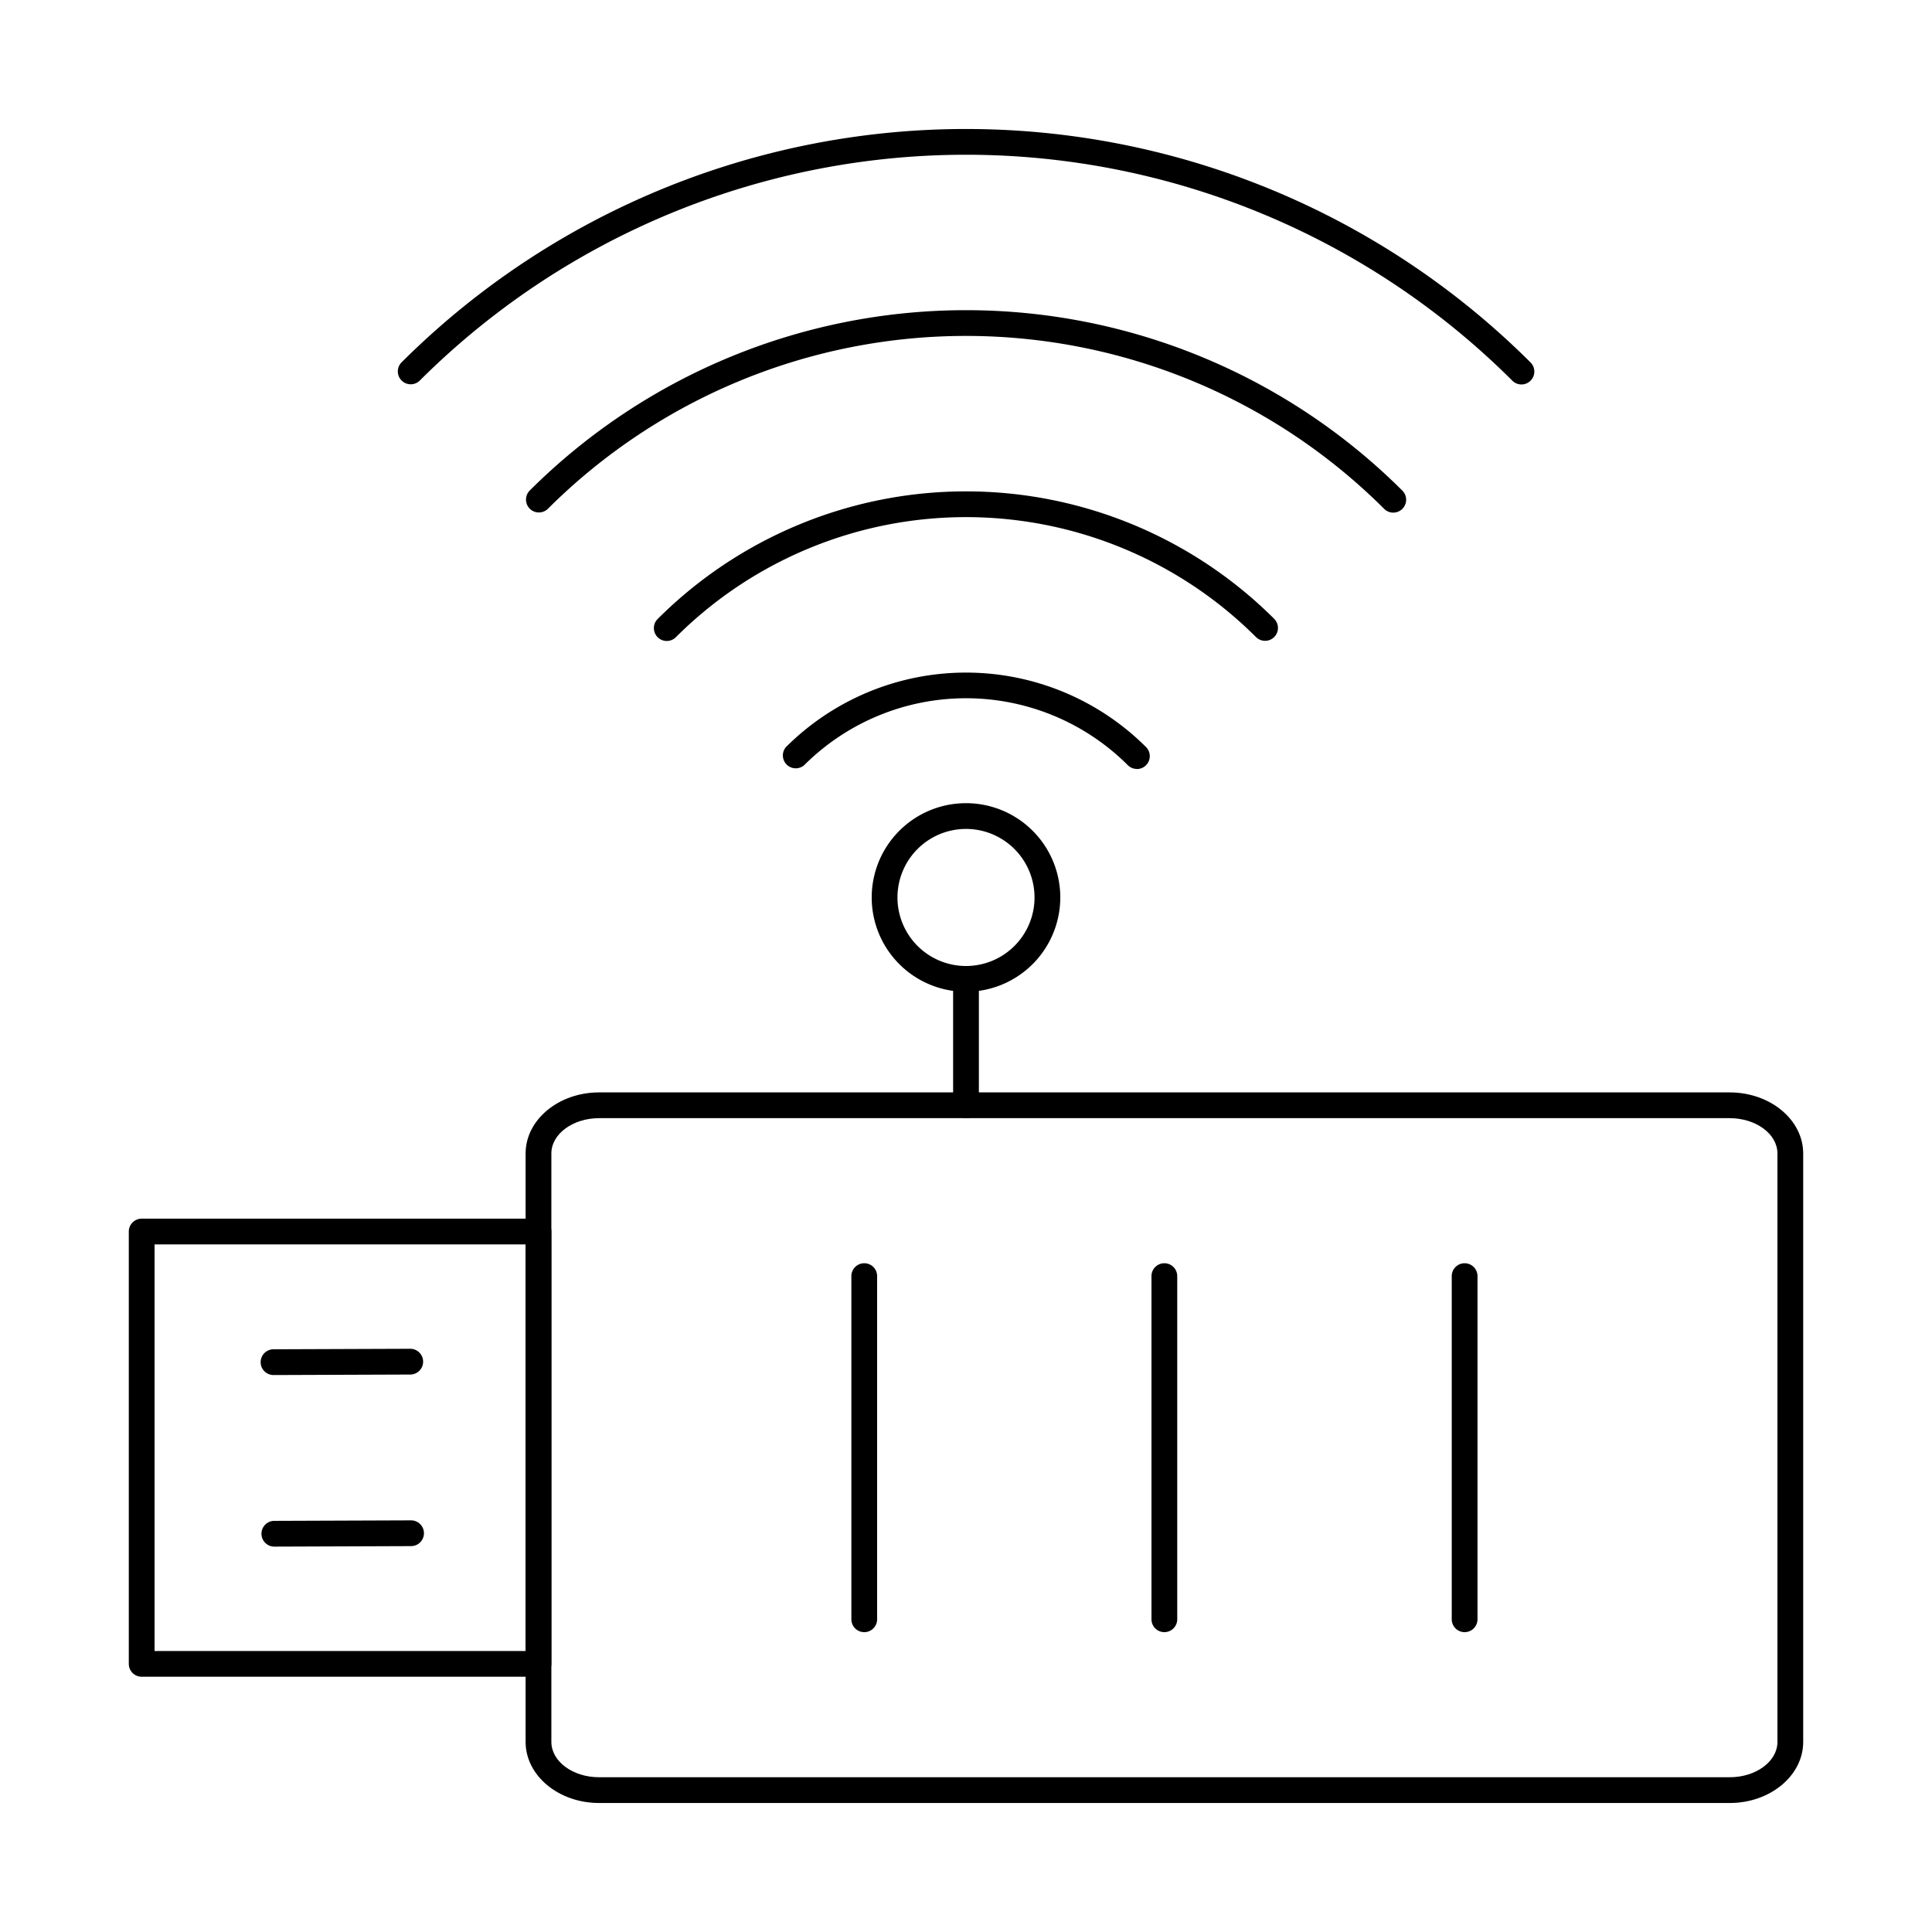 <svg id="Layer_1" height="512" viewBox="0 0 150 150" width="512" xmlns="http://www.w3.org/2000/svg" data-name="Layer 1"><path d="m134.293 139.985h-87.778c-3.147 0-5.707-2.127-5.707-4.742v-45.687c0-2.615 2.56-4.742 5.707-4.742h87.778c3.147 0 5.707 2.127 5.707 4.742v45.687c0 2.615-2.56 4.742-5.707 4.742zm-87.778-53.171c-2.044 0-3.707 1.23-3.707 2.742v45.687c0 1.512 1.663 2.742 3.707 2.742h87.778c2.044 0 3.707-1.23 3.707-2.742v-45.687c0-1.512-1.663-2.742-3.707-2.742z"/><path d="m41.808 130.182h-30.808a1 1 0 0 1 -1-1v-33.565a1 1 0 0 1 1-1h30.808a1 1 0 0 1 1 1v33.565a1 1 0 0 1 -1 1zm-29.808-2h28.808v-31.565h-28.808z"/><path d="m21.237 106.758a1 1 0 0 1 0-2l10.614-.039a1 1 0 0 1 0 2z"/><path d="m21.3 120.079a1 1 0 0 1 0-2l10.615-.039a1 1 0 0 1 0 2z"/><path d="m67.1 126.72a1 1 0 0 1 -1-1v-26.642a1 1 0 0 1 2 0v26.642a1 1 0 0 1 -1 1z"/><path d="m90.4 126.72a1 1 0 0 1 -1-1v-26.642a1 1 0 0 1 2 0v26.642a1 1 0 0 1 -1 1z"/><path d="m113.713 126.72a1 1 0 0 1 -1-1v-26.642a1 1 0 0 1 2 0v26.642a1 1 0 0 1 -1 1z"/><path d="m118.125 29.849a1 1 0 0 1 -.707-.293 60.057 60.057 0 0 0 -84.836 0 1 1 0 0 1 -1.414-1.414 62.058 62.058 0 0 1 87.664 0 1 1 0 0 1 -.707 1.707z"/><path d="m108.173 39.8a.993.993 0 0 1 -.707-.293 45.967 45.967 0 0 0 -64.932 0 1 1 0 0 1 -1.414-1.414 47.968 47.968 0 0 1 67.76 0 1 1 0 0 1 -.707 1.707z"/><path d="m98.221 49.753a1 1 0 0 1 -.707-.293 31.876 31.876 0 0 0 -45.028 0 1 1 0 1 1 -1.414-1.414 33.876 33.876 0 0 1 47.856 0 1 1 0 0 1 -.707 1.707z"/><path d="m88.269 59.7a.993.993 0 0 1 -.707-.293 17.785 17.785 0 0 0 -25.124 0 1 1 0 0 1 -1.414-1.407 19.786 19.786 0 0 1 27.952 0 1 1 0 0 1 -.707 1.707z"/><path d="m75 77a7.321 7.321 0 1 1 7.321-7.321 7.329 7.329 0 0 1 -7.321 7.321zm0-12.642a5.321 5.321 0 1 0 5.321 5.321 5.327 5.327 0 0 0 -5.321-5.322z"/><path d="m75 86.814a1 1 0 0 1 -1-1v-9.814a1 1 0 0 1 2 0v9.815a1 1 0 0 1 -1 .999z"/></svg>
